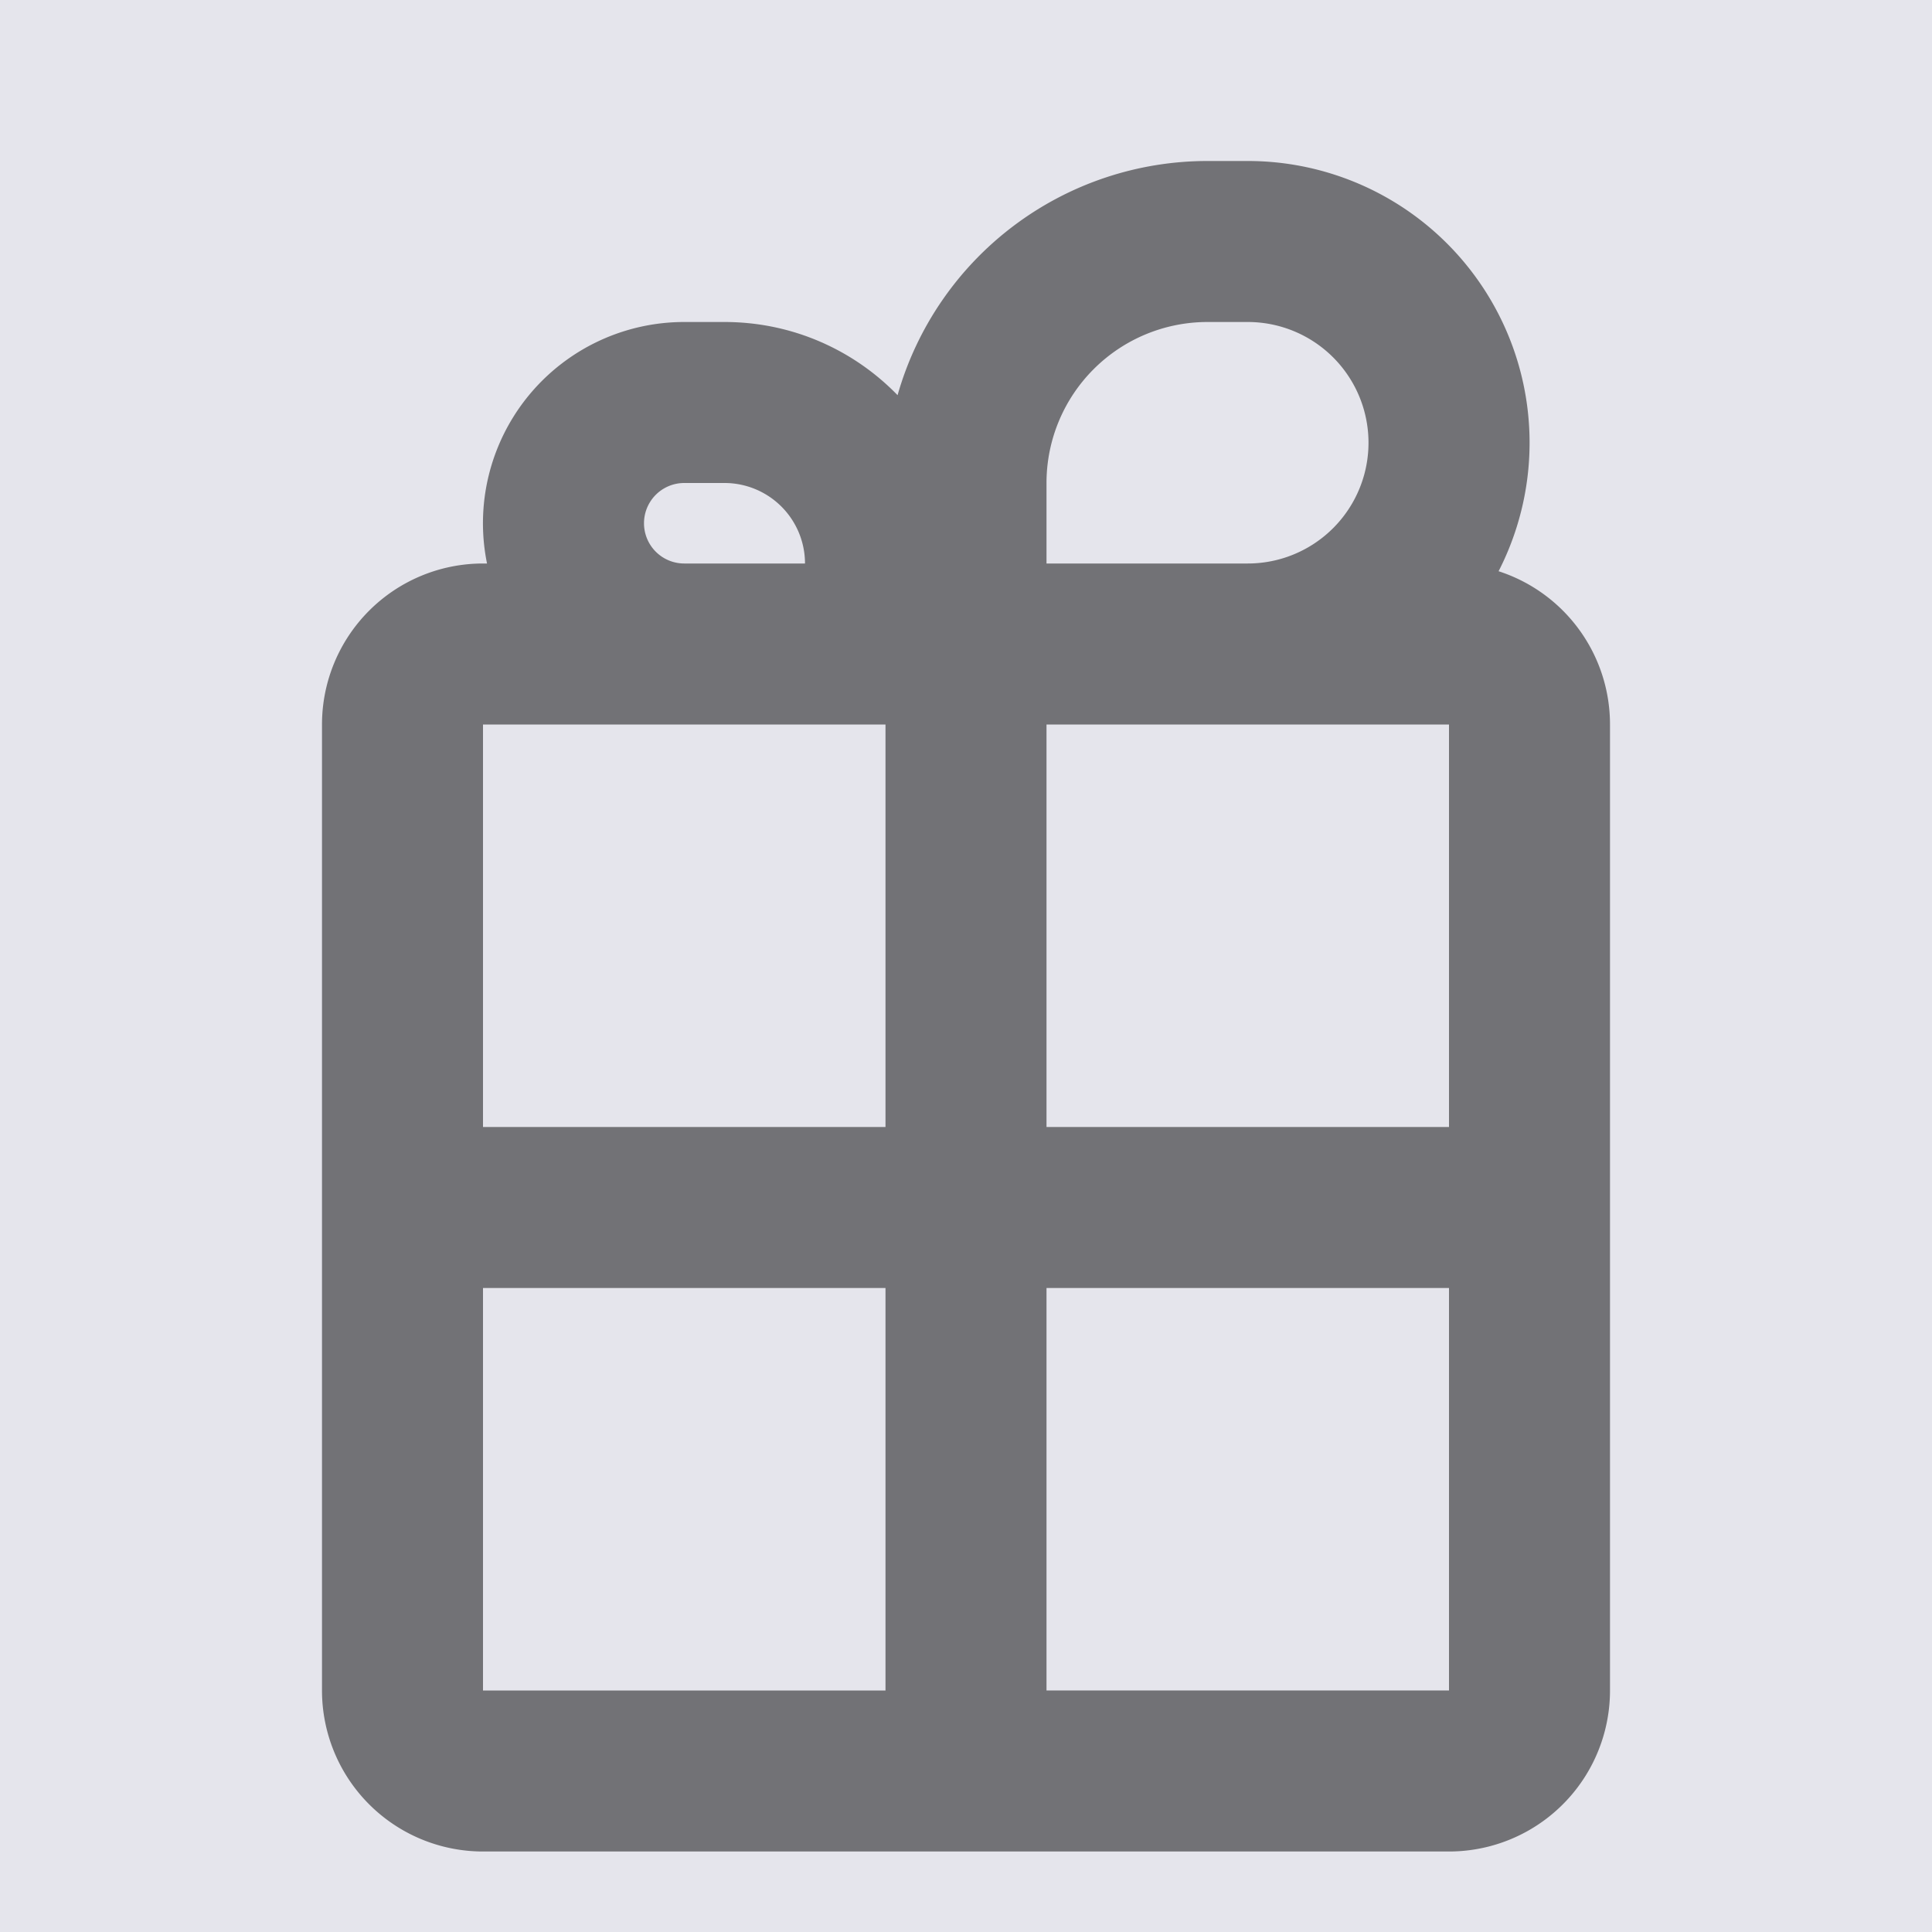 <svg xmlns="http://www.w3.org/2000/svg" xmlns:xlink="http://www.w3.org/1999/xlink" width="24" height="24" viewBox="0 0 24 24">
    <defs>
        <path id="a" d="M18 14V9h-5v5h5zm0 2h-5v5h5v-5zm-7-2V9h1-6v5h5zm0 2H6v5h5v-5zM6.05 7A2.5 2.5 0 0 1 8.5 4H9c.843 0 1.606.348 2.15.909A4.002 4.002 0 0 1 15 2h.5a3.5 3.5 0 0 1 3.116 5.096A2 2 0 0 1 20 9v12a2 2 0 0 1-2 2H6a2 2 0 0 1-2-2V9a2 2 0 0 1 2-2h.05zM8.5 7H10a1 1 0 0 0-1-1h-.5a.5.5 0 0 0 0 1zM13 7h2.5a1.5 1.5 0 0 0 0-3H15a2 2 0 0 0-2 2v1z"/>
    </defs>
    <g fill="none" fill-rule="evenodd">
        <path fill="#E5E5EC" d="M-484-312h800v800h-800z"/>
        <use fill="#000" fill-opacity=".5" fill-rule="nonzero" xlink:href="#a"/>
    </g>
</svg>

